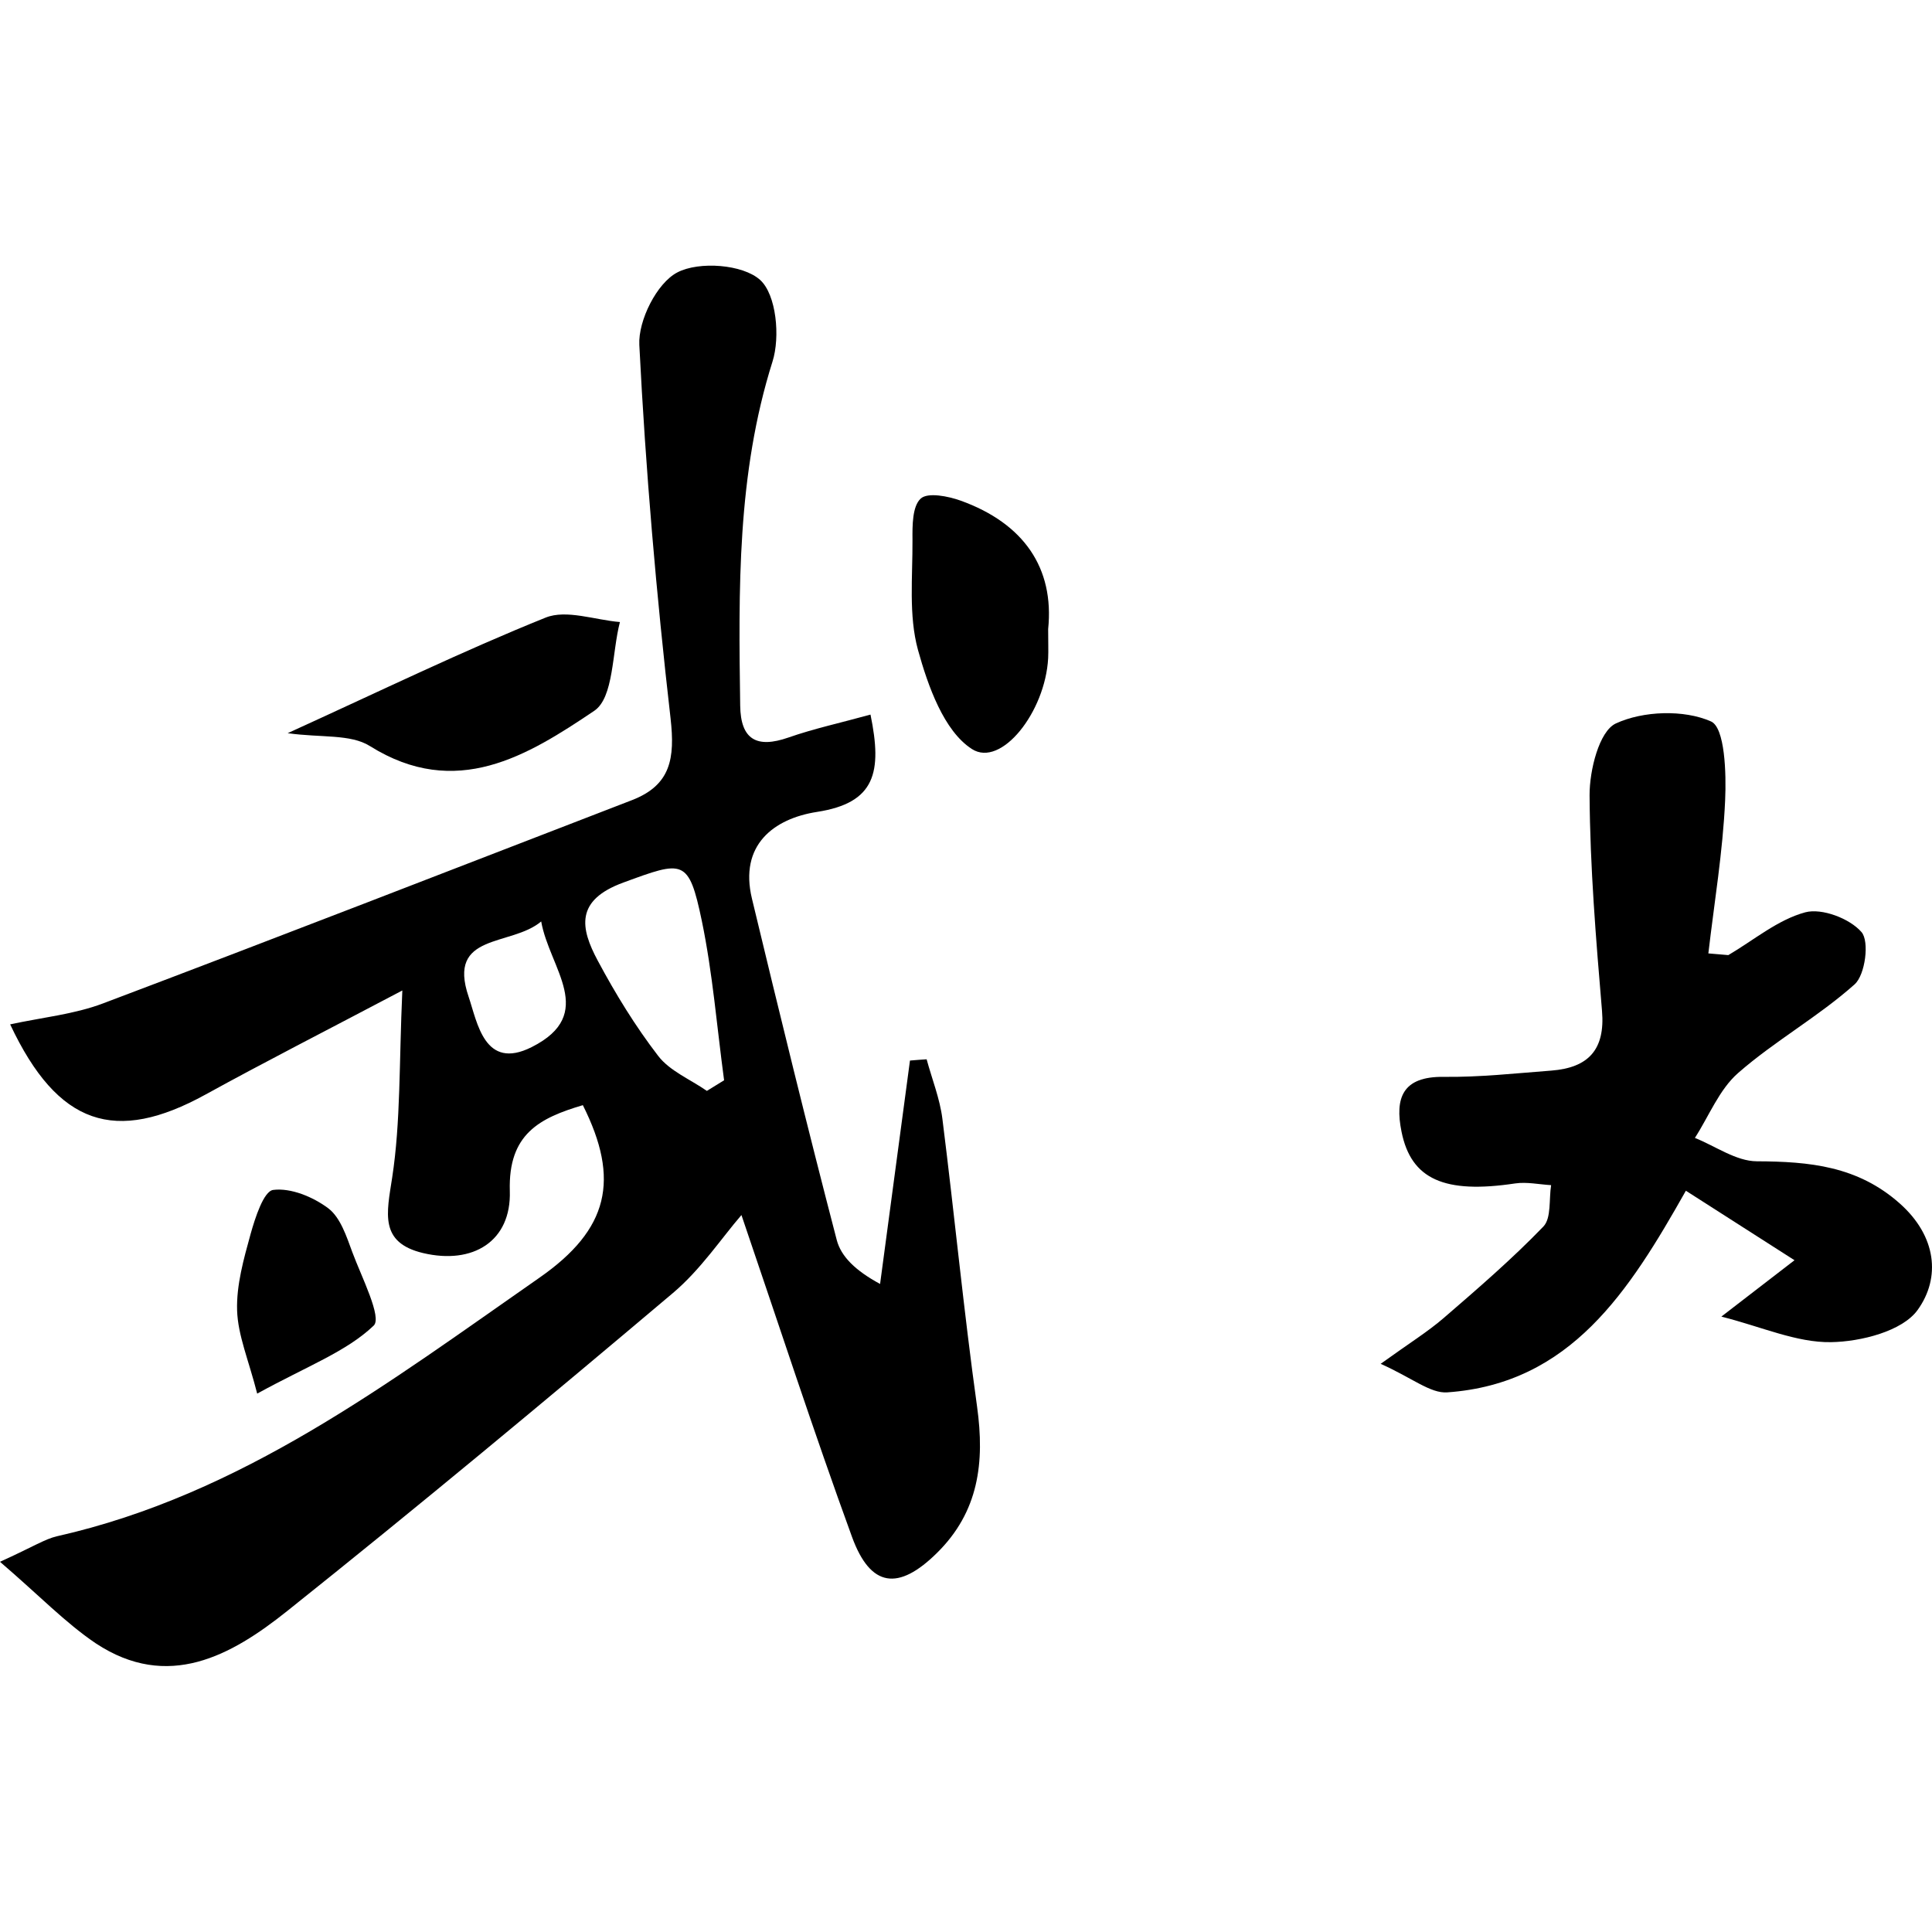 <svg xmlns="http://www.w3.org/2000/svg" width="24" height="24" viewBox="0 0 240 240"><path d="M214.699,118.647C213.877,118.577 213.055,118.506 212.218,118.435C212.955,112.099 214.019,105.791 214.302,99.427C214.458,96.039 214.274,90.384 212.544,89.618C209.185,88.13 204.111,88.3 200.723,89.873C198.654,90.837 197.449,95.685 197.463,98.789C197.52,107.719 198.257,116.663 199.008,125.579C199.419,130.441 197.264,132.638 192.729,132.992C188.264,133.332 183.785,133.828 179.32,133.771C174.217,133.715 173.253,136.394 174.104,140.589C175.294,146.514 179.447,148.329 188.221,147.01C189.667,146.798 191.198,147.138 192.686,147.223C192.403,148.981 192.729,151.319 191.722,152.368C187.838,156.394 183.586,160.065 179.348,163.722C177.364,165.437 175.11,166.826 171.51,169.42C175.422,171.163 177.69,173.119 179.787,172.964C195.124,171.886 202.381,160.391 209.426,147.917C214.132,150.922 218.101,153.474 222.92,156.55C219.263,159.37 216.683,161.355 213.834,163.552C218.866,164.827 223.175,166.798 227.456,166.727C231.17,166.67 236.315,165.366 238.214,162.73C241.106,158.718 240.567,153.559 236.003,149.505C230.758,144.842 224.777,144.289 218.228,144.26C215.663,144.246 213.097,142.375 210.546,141.355C212.303,138.633 213.565,135.345 215.918,133.29C220.468,129.307 225.882,126.302 230.39,122.276C231.708,121.1 232.247,116.932 231.24,115.784C229.78,114.097 226.308,112.779 224.252,113.332C220.836,114.253 217.86,116.791 214.699,118.647Z" fill-rule="nonZero" fill="#000000"/><path d="M0,194.012C4.153,192.127 5.556,191.192 7.087,190.837C30.035,185.664 48.306,171.745 67.016,158.718C75.62,152.723 77.052,146.543 72.403,137.287C67.059,138.874 63.118,140.844 63.331,147.946C63.529,154.197 58.753,157.131 52.544,155.657C47.101,154.353 48.037,150.724 48.717,146.287C49.78,139.342 49.568,132.184 49.979,123.041C40.298,128.144 32.842,131.943 25.528,135.969C14.344,142.12 7.186,139.852 1.262,127.251C5.245,126.387 9.199,126.004 12.771,124.657C34.727,116.365 56.598,107.847 78.498,99.399C83.345,97.528 83.855,94.197 83.303,89.264C81.531,73.842 80.199,58.364 79.419,42.857C79.263,39.81 81.602,35.16 84.139,33.842C86.846,32.425 92.289,32.836 94.429,34.778C96.442,36.606 96.938,41.851 95.96,44.927C91.538,58.945 91.751,73.261 91.949,87.648C92.006,91.886 94.004,92.992 97.945,91.617C101.106,90.511 104.394,89.803 108.136,88.768C109.61,95.94 108.746,99.739 101.488,100.859C96.116,101.695 91.807,104.969 93.409,111.631C96.811,125.791 100.269,139.937 103.941,154.027C104.479,156.096 106.265,157.84 109.327,159.498C110.56,150.242 111.807,141 113.04,131.745C113.735,131.688 114.415,131.631 115.11,131.589C115.776,134.055 116.754,136.479 117.066,138.973C118.568,150.88 119.717,162.843 121.375,174.735C122.339,181.667 121.588,187.804 116.371,192.935C111.623,197.613 108.15,197.244 105.84,190.922C101.049,177.783 96.726,164.473 92.105,150.937C89.653,153.771 87.059,157.698 83.6,160.618C67.768,173.984 51.836,187.237 35.648,200.15C28.717,205.678 20.865,210.058 11.906,204.147C8.122,201.596 4.89,198.208 0,194.012ZM87.81,135.515C88.519,135.076 89.228,134.636 89.95,134.197C89.058,127.591 88.533,120.915 87.186,114.409C85.556,106.585 84.89,106.897 77.435,109.633C71.439,111.83 72.077,115.274 74.259,119.342C76.456,123.453 78.923,127.478 81.758,131.163C83.203,133.049 85.755,134.083 87.81,135.515ZM67.229,114.466C63.487,117.627 55.493,115.827 58.214,123.821C59.291,126.982 60.17,133.034 66.052,130.072C74.231,125.947 68.249,120.292 67.229,114.466Z" fill-rule="nonZero" fill="#000000"/><path d="M35.734,91.078C47.442,85.749 57.463,80.873 67.782,76.72C70.362,75.685 73.905,77.017 77.009,77.272C76.017,81.057 76.258,86.656 73.82,88.3C65.542,93.871 56.669,99.384 45.953,92.68C43.544,91.163 39.887,91.66 35.734,91.078Z" fill-rule="nonZero" fill="#000000"/><path d="M130.206,78.151C130.206,79.881 130.248,80.816 130.206,81.752C129.851,88.456 124.366,95.387 120.737,93.049C117.25,90.809 115.28,85.224 114.033,80.731C112.856,76.436 113.381,71.645 113.352,67.067C113.338,65.295 113.324,62.9 114.373,61.936C115.252,61.128 117.803,61.638 119.376,62.205C127.158,65.026 130.985,70.54 130.206,78.151Z" fill-rule="nonZero" fill="#000000"/><path d="M31.949,173.119C30.886,168.952 29.553,165.891 29.454,162.786C29.355,159.64 30.276,156.394 31.127,153.304C31.694,151.277 32.757,147.974 33.933,147.818C36.116,147.535 38.894,148.683 40.78,150.1C42.296,151.248 43.048,153.601 43.77,155.557C44.918,158.647 47.484,163.665 46.421,164.672C43.033,167.903 38.242,169.661 31.949,173.119Z" fill-rule="nonZero" fill="#000000"/></svg>